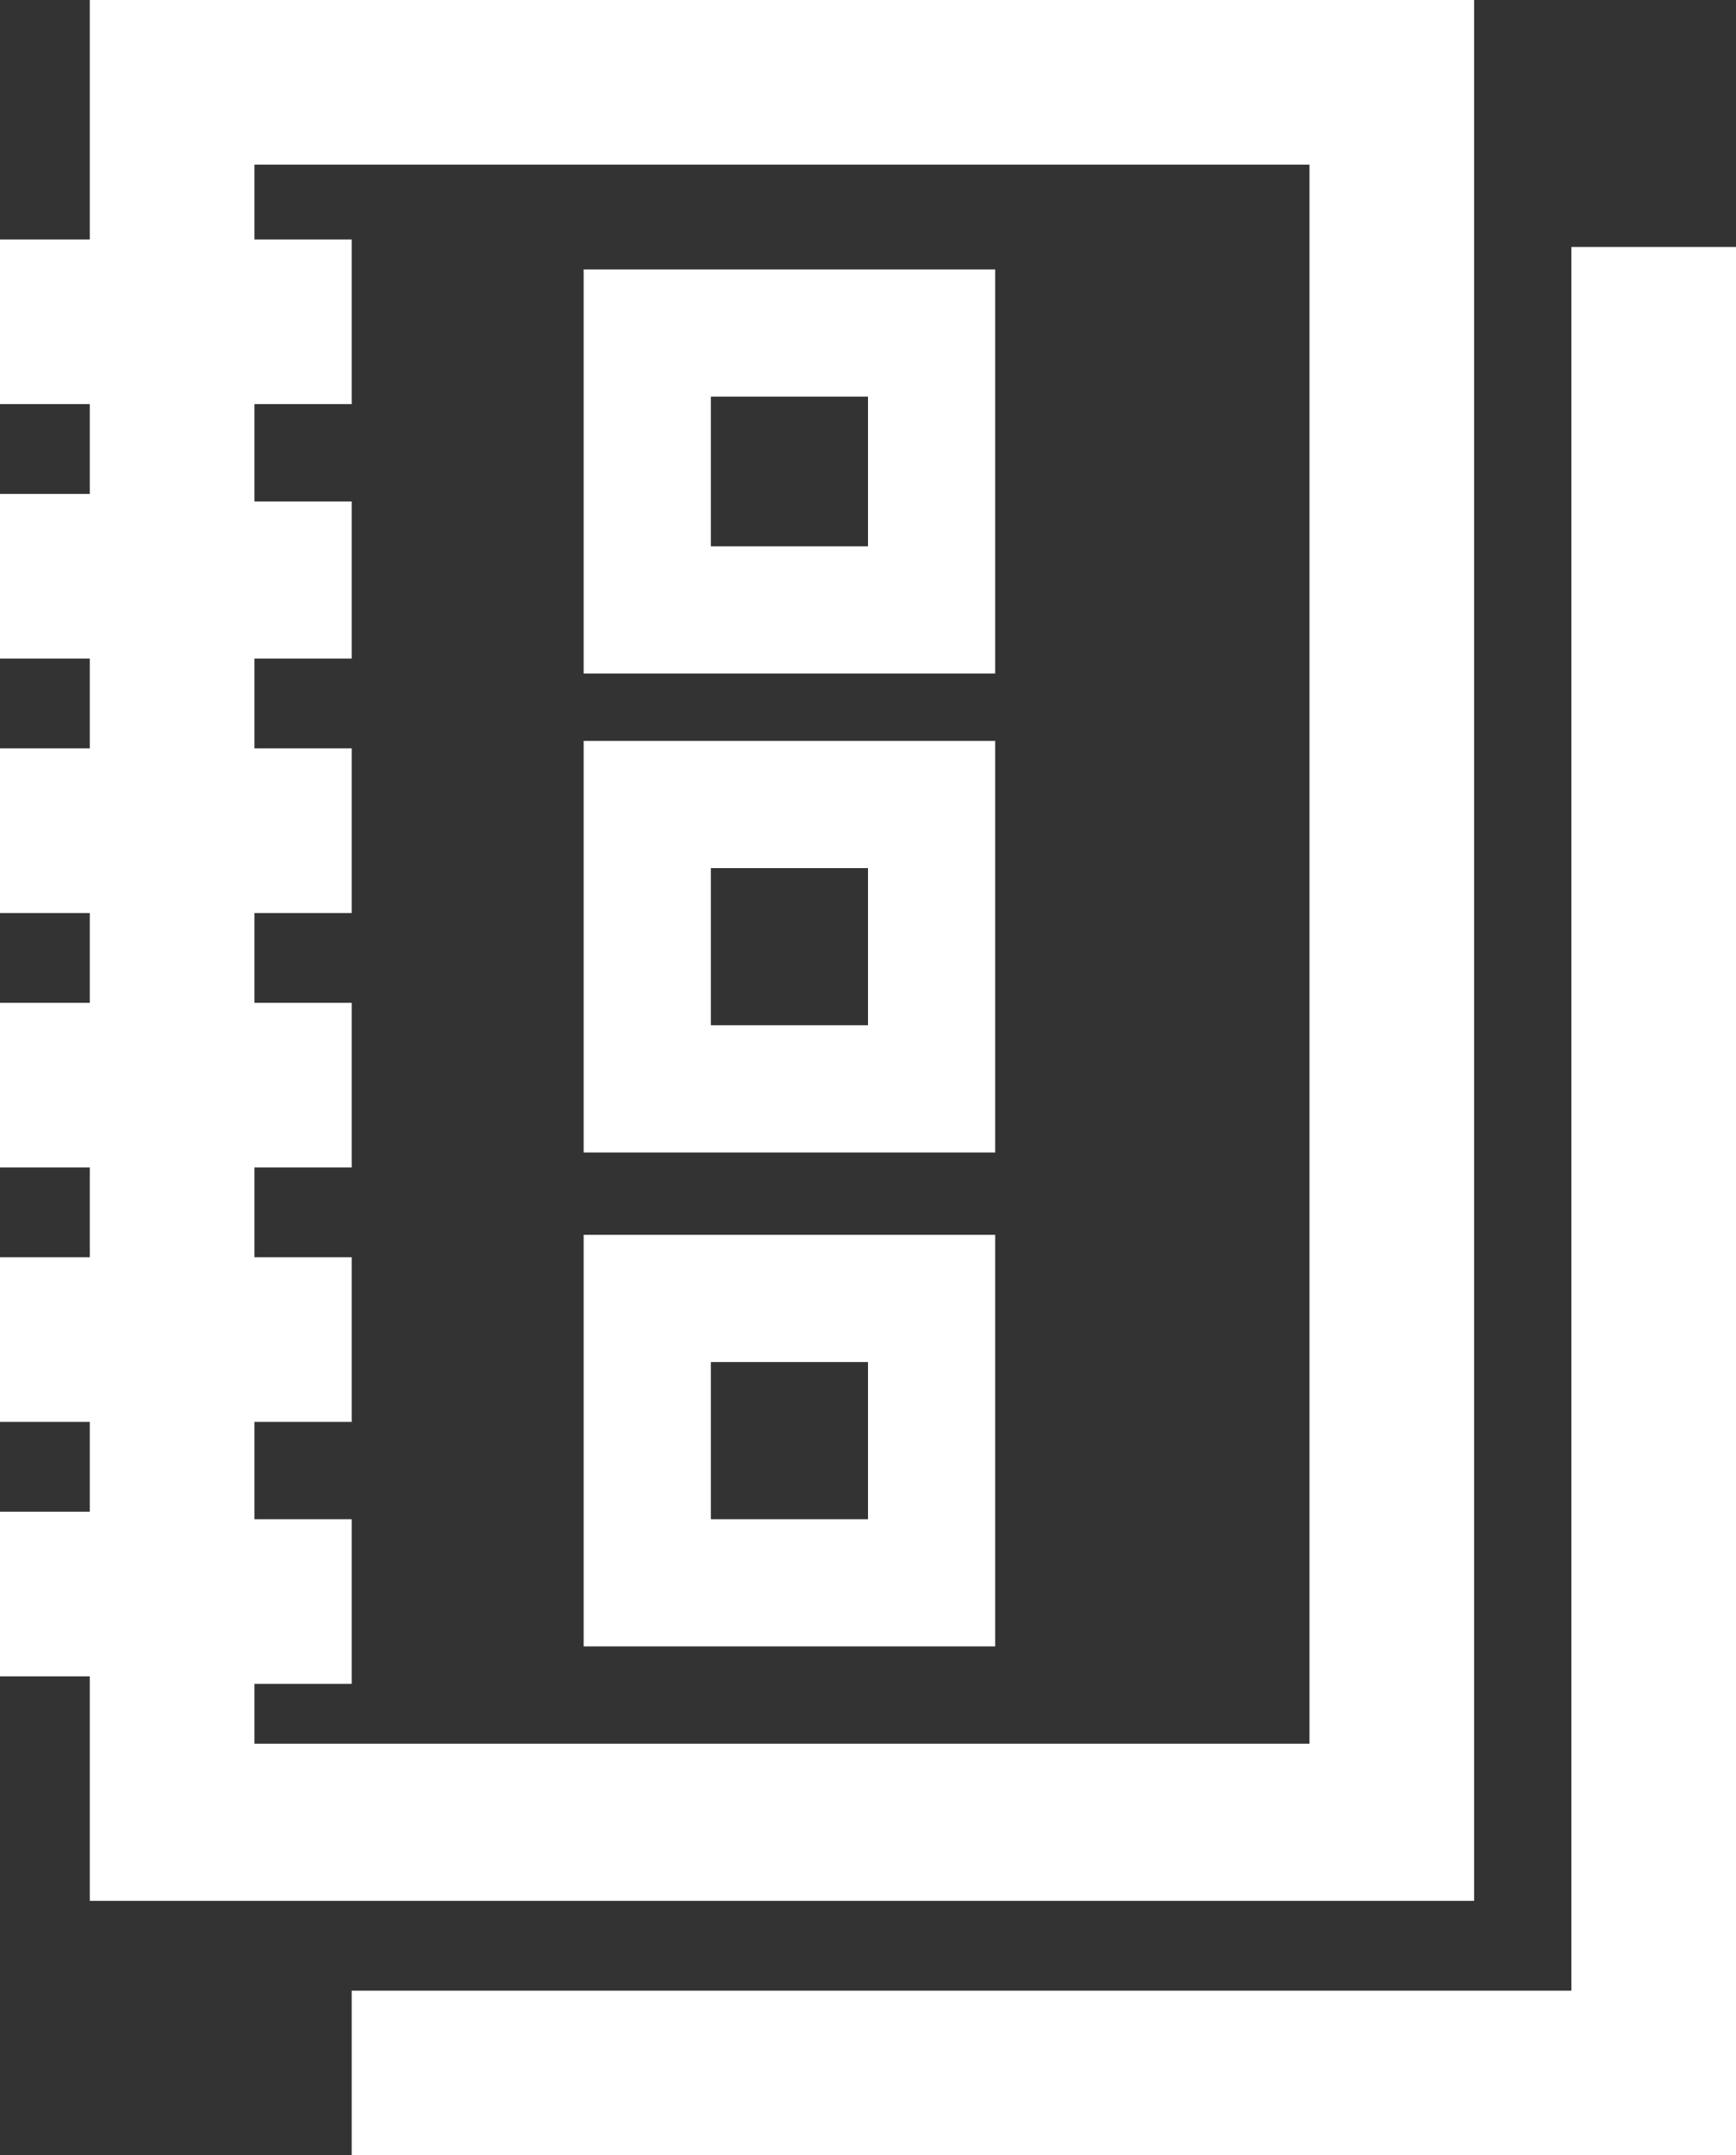<?xml version="1.0" encoding="utf-8"?>
<!-- Generator: Adobe Illustrator 26.4.1, SVG Export Plug-In . SVG Version: 6.00 Build 0)  -->
<svg version="1.1" id="Layer_1" xmlns="http://www.w3.org/2000/svg" xmlns:xlink="http://www.w3.org/1999/xlink" x="0px" y="0px"
	 viewBox="0 0 23.2 28.8" style="enable-background:new 0 0 23.2 28.8;" xml:space="preserve">
<rect x="0" y="0" width="23.2" height="28.8" fill="#333333" stroke="none"/>
<style type="text/css">
	.st0{fill:#FFFFFF;}
</style>
<g id="Layer_1_00000175313533813990609710000012343309530796542127_">
	<path class="st0" d="M7.8,3.6V9h5.5V3.6H7.8z M11.6,7.3H9.5V5.3h2.1V7.3z M7.8,22h5.5v-5.5H7.8V22z M9.5,18.2h2.1v2.1H9.5V18.2z
		 M7.8,15.4h5.5V9.9H7.8V15.4z M9.5,11.6h2.1v2.1H9.5V11.6z M23.2,3.3v25.5H4.7v-2.2H21V3.3H23.2z M1.2,0v3.2H0v2.2h1.2v1.2H0v2.2
		h1.2V10H0v2.2h1.2v1.2H0v2.2h1.2v1.2H0V19h1.2v1.2H0v2.2h1.2v3h18.5V0L1.2,0z M3.4,20.3V19h1.3v-2.2H3.4v-1.2h1.3v-2.2H3.4v-1.2
		h1.3V10H3.4V8.8h1.3V6.7H3.4V5.4h1.3V3.2H3.4v-1h14.1v21.1H3.4v-0.8h1.3v-2.2L3.4,20.3z"/>
</g>
</svg>
